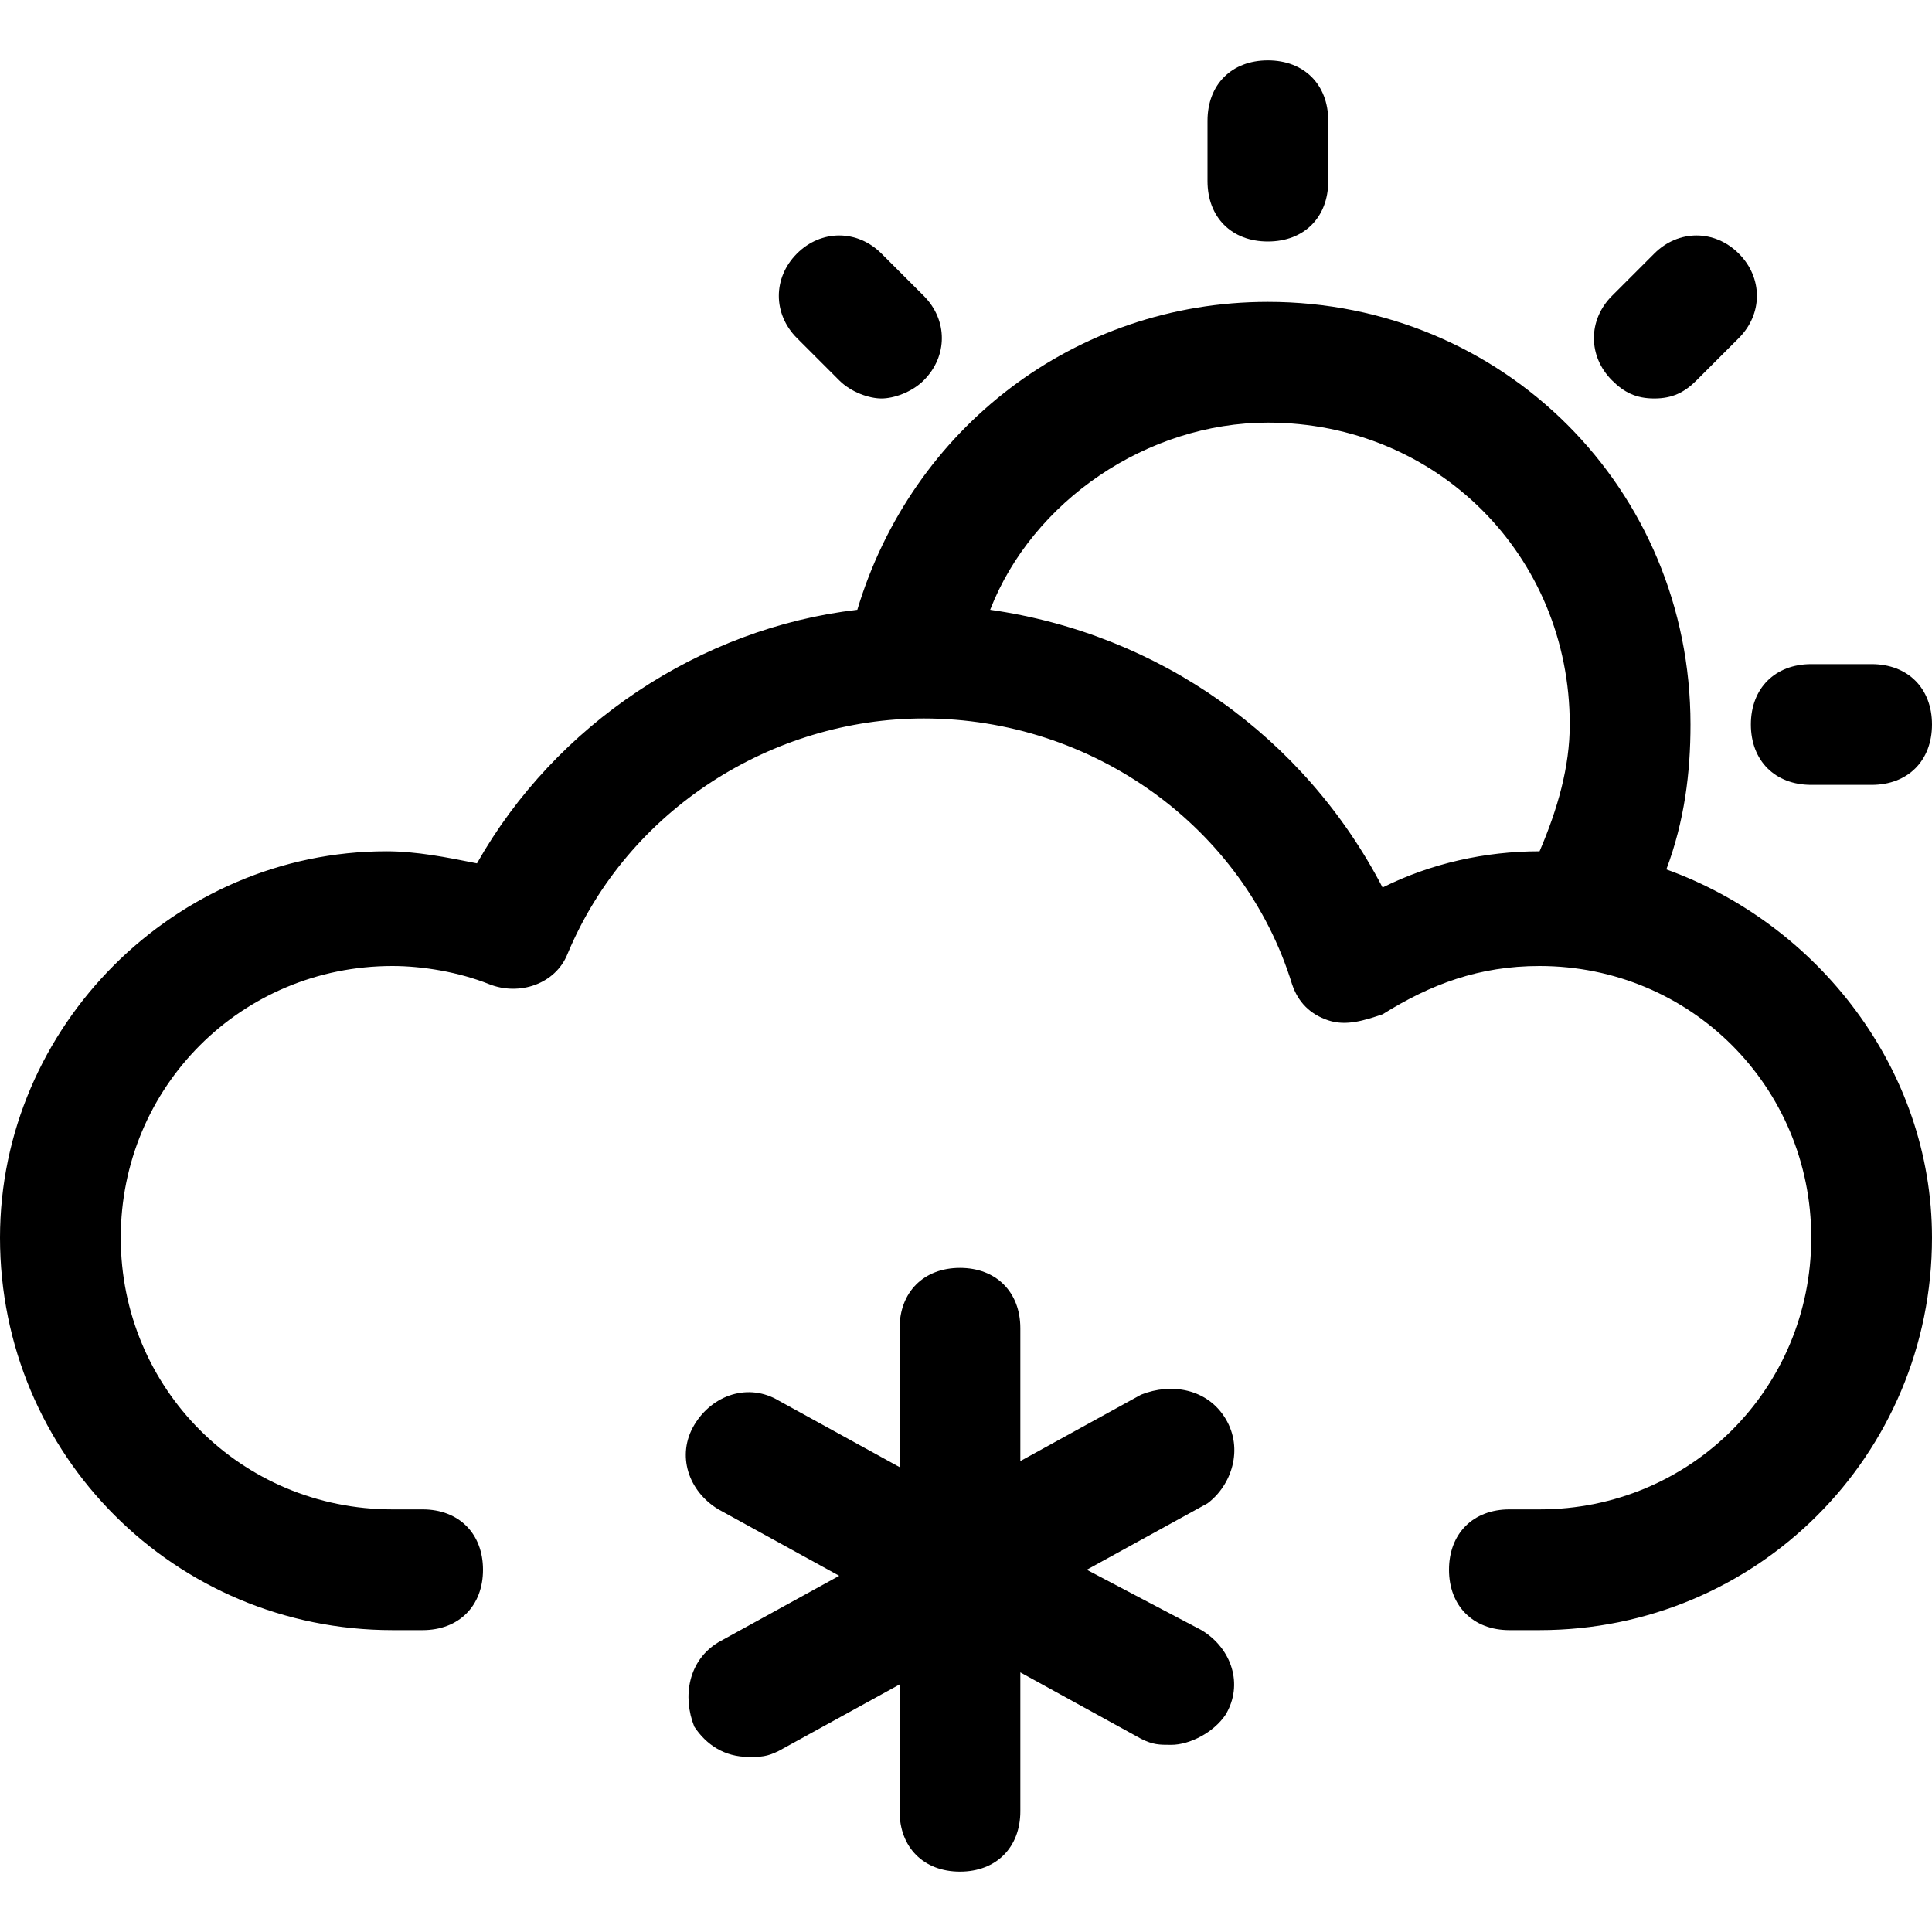 <?xml version="1.0" encoding="utf-8"?>
<!-- Generator: Adobe Illustrator 18.1.1, SVG Export Plug-In . SVG Version: 6.00 Build 0)  -->
<!DOCTYPE svg PUBLIC "-//W3C//DTD SVG 1.1//EN" "http://www.w3.org/Graphics/SVG/1.1/DTD/svg11.dtd">
<svg version="1.1" id="Layer_2" xmlns="http://www.w3.org/2000/svg" xmlns:xlink="http://www.w3.org/1999/xlink" x="0px" y="0px"
	 width="32px" height="32px" viewBox="0 0 32 32" enable-background="new 0 0 32 32" xml:space="preserve">
<path d="M20.3,23.5c-0.3-0.5-0.9-0.6-1.4-0.4l-2,1.1V22c0-0.6-0.4-1-1-1s-1,0.4-1,1v2.3l-2-1.1c-0.5-0.3-1.1-0.1-1.4,0.4
	c-0.3,0.5-0.1,1.1,0.4,1.4l2,1.1l-2,1.1c-0.5,0.3-0.6,0.9-0.4,1.4c0.2,0.3,0.5,0.5,0.9,0.5c0.2,0,0.3,0,0.5-0.1l2-1.1V30
	c0,0.6,0.4,1,1,1s1-0.4,1-1v-2.3l2,1.1c0.2,0.1,0.3,0.1,0.5,0.1c0.3,0,0.7-0.2,0.9-0.5c0.3-0.5,0.1-1.1-0.4-1.4L18,26l2-1.1
	C20.4,24.6,20.6,24,20.3,23.5z"/>
<path d="M27.6,14.4c0.3-0.8,0.4-1.6,0.4-2.4c0-3.9-3.1-7-7-7c-3.2,0-5.9,2.1-6.8,5.1c-2.6,0.3-5,1.9-6.3,4.2c-0.5-0.1-1-0.2-1.5-0.2
	C2.9,14.1,0,17,0,20.5C0,24.1,2.9,27,6.5,27H7c0.6,0,1-0.4,1-1s-0.4-1-1-1H6.5C4,25,2,23,2,20.5s2-4.5,4.5-4.5
	c0.5,0,1.1,0.1,1.6,0.3c0.5,0.2,1.1,0,1.3-0.5c1-2.4,3.4-3.9,5.9-3.9c2.8,0,5.3,1.8,6.1,4.4c0.1,0.3,0.3,0.5,0.6,0.6
	c0.3,0.1,0.6,0,0.9-0.1c0.8-0.5,1.6-0.8,2.6-0.8c2.5,0,4.5,2,4.5,4.5S28,25,25.5,25H25c-0.6,0-1,0.4-1,1s0.4,1,1,1h0.5
	c3.6,0,6.5-2.9,6.5-6.5C32,17.7,30.1,15.3,27.6,14.4z M22.9,14.7c-1.3-2.5-3.7-4.2-6.5-4.6C17.1,8.3,19,7,21,7c2.8,0,5,2.2,5,5
	c0,0.7-0.2,1.4-0.5,2.1C24.6,14.1,23.7,14.3,22.9,14.7z"/>
<path d="M20,2v1c0,0.6,0.4,1,1,1s1-0.4,1-1V2c0-0.6-0.4-1-1-1S20,1.4,20,2z"/>
<path d="M27.4,6.6c0.3,0,0.5-0.1,0.7-0.3l0.7-0.7c0.4-0.4,0.4-1,0-1.4c-0.4-0.4-1-0.4-1.4,0l-0.7,0.7c-0.4,0.4-0.4,1,0,1.4
	C26.9,6.5,27.1,6.6,27.4,6.6z"/>
<path d="M31,11h-1c-0.6,0-1,0.4-1,1s0.4,1,1,1h1c0.6,0,1-0.4,1-1S31.6,11,31,11z"/>
<path d="M13.2,4.2c-0.4,0.4-0.4,1,0,1.4l0.7,0.7c0.2,0.2,0.5,0.3,0.7,0.3s0.5-0.1,0.7-0.3c0.4-0.4,0.4-1,0-1.4l-0.7-0.7
	C14.2,3.8,13.6,3.8,13.2,4.2z"/>
</svg>
